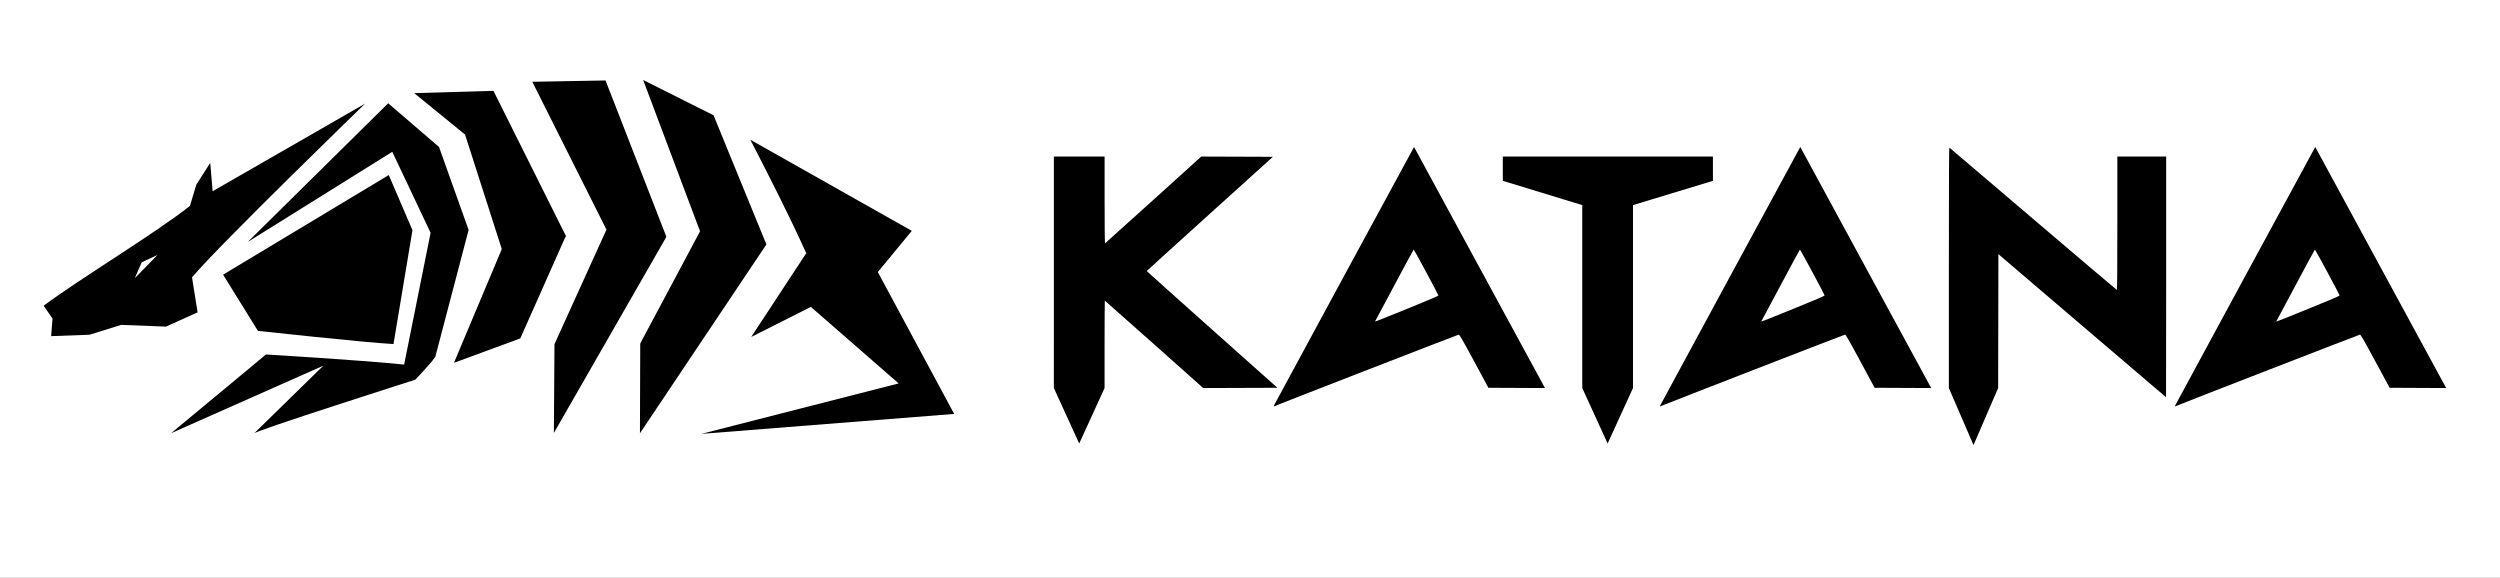 <?xml version="1.0" encoding="UTF-8" standalone="no"?>
<svg
   xmlns:dc="http://purl.org/dc/elements/1.1/"
   xmlns:cc="http://creativecommons.org/ns#"
   xmlns:rdf="http://www.w3.org/1999/02/22-rdf-syntax-ns#"
   xmlns:svg="http://www.w3.org/2000/svg"
   xmlns="http://www.w3.org/2000/svg"
   xmlns:sodipodi="http://sodipodi.sourceforge.net/DTD/sodipodi-0.dtd"
   xmlns:inkscape="http://www.inkscape.org/namespaces/inkscape"
   width="225"
   height="52"
   viewBox="0 0 225 52"
   version="1.1"
   id="svg21841"
   sodipodi:docname="logo-dark.svg"
   inkscape:version="0.92.4 (5da689c313, 2019-01-14)">
  <rect x="0" y="0" width="225" height="52" fill="#808080" stroke="none"/>
  <defs
     id="defs21845" />
  <sodipodi:namedview
     pagecolor="#ffffff"
     bordercolor="#666666"
     borderopacity="1"
     objecttolerance="10"
     gridtolerance="10"
     guidetolerance="10"
     inkscape:pageopacity="0"
     inkscape:pageshadow="2"
     inkscape:window-width="2241"
     inkscape:window-height="1321"
     id="namedview21843"
     showgrid="false"
     inkscape:zoom="2.7404316"
     inkscape:cx="48.154289"
     inkscape:cy="58.128071"
     inkscape:window-x="-9"
     inkscape:window-y="-9"
     inkscape:window-maximized="1"
     inkscape:current-layer="svg21841" />
  <rect
     style="opacity:1;fill:#ffffff;fill-opacity:1;stroke:#afe9dd;stroke-width:8.417;stroke-miterlimit:4;stroke-dasharray:none;stroke-opacity:1;paint-order:stroke fill markers"
     id="rect1390"
     width="322.577"
     height="129.907"
     x="-36.491"
     y="-43.97" />
  <g
     id="g422-0-4-1-7-4-4-3-7-1"
     transform="matrix(-0.178,0.014,0.01,0.232,42.274,214.898)"
     style="display:inline;opacity:1;fill:#000000">
    <path
       style="fill:#000000;stroke-width:0.265"
       d="m -95.352,-828.754 0.338,-0.005 11.205,8.431 11.205,8.431 9.196,-11.74 16.818,-47.637 24.718,-17.564 -39.979,1.525 z"
       id="path154-19-4-2-0-7-72-9-1-3-8-7"
       inkscape:connector-curvature="0"
       sodipodi:nodetypes="ccccccccc"
       inkscape:transform-center-x="15.700925"
       inkscape:transform-center-y="-10.553656" />
    <path
       style="fill:#000000;stroke-width:0.265"
       d="m -95.013,-828.759 c 0,0 7.988,-5.739 11.544,-8.426 l 9.614,-11.736 6.591,15.613 31.222,49.948 -33.951,-7.419 z"
       id="path154-19-4-5-5-6-6-8-4-4-3-6-3"
       inkscape:connector-curvature="0"
       sodipodi:nodetypes="ccccccc"
       inkscape:transform-center-x="15.700925"
       inkscape:transform-center-y="10.553656" />
  </g>
  <path
     sodipodi:nodetypes="cccccccccccccccccccccccccccccccccccccccc"
     inkscape:connector-curvature="0"
     id="path3863-7-1-4-3-3-7-1-9"
     d="m 29.1,32.911 -13.702,6.078 8.541,-7.086 c 0,0 8.682,0.515 12.433,0.91 L 38.754,20.954 35.305,13.663 22.295,21.778 34.936,9.295 l 4.576,3.933 2.663,7.465 -3,11.43 c -0.096,0.124 -0.216,0.283 -0.268,0.354 -0.134,0.184 -1.382,1.56 -1.543,1.7 0,0 -14.67,4.675 -14.506,4.839 z M 3.93,27.513 C 7.047,25.177 14.043,20.956 17.097,18.528 l 0.568,-1.9 1.257,-1.974 0.216,2.557 c 0,0 -1.977,1.008 0,0 L 32.867,9.32 c 0,0 -13.197,12.784 -15.586,15.642 l 0.503,3.148 -2.846,1.285 -4.038,-0.155 -2.846,0.888 -3.451,0.123 0.123,-1.577 z m 8.201,-2.473 2.042,-2.095 -1.418,0.661 z m 7.949,-0.32 14.91,-8.966 2.132,4.964 -1.707,10.246 C 33.046,30.85 23.214,29.78 23.214,29.78 Z"
     style="display:inline;opacity:1;fill:#000000;stroke-width:0.085" />
  <path
     style="display:inline;opacity:1;fill:#000000;stroke-width:0.054"
     d="m 59.975,21.313 -10.126,17.651 0.029,-4.276 0.025,-3.714 4.679,-10.306 -6.675,-13.308 6.591,-0.118 z"
     id="path154-19-4-2-0-7-6-8-1-2-7-9-6"
     inkscape:connector-curvature="0"
     sodipodi:nodetypes="cccccccc"
     inkscape:transform-center-x="4.3442144"
     inkscape:transform-center-y="-3.678912" />
  <path
     style="display:inline;opacity:1;fill:#000000;stroke-width:0.054"
     d="m 68.975,21.999 -11.38,16.995 0.014,-4.213 0.013,-3.87 5.382,-10.093 -5.119,-13.617 6.334,3.174 z"
     id="path154-19-4-2-0-7-6-5-3-1-4-2-2-3"
     inkscape:connector-curvature="0"
     sodipodi:nodetypes="cccccccc"
     inkscape:transform-center-x="3.7102493"
     inkscape:transform-center-y="-3.932567" />
  <g
     id="g422-0-4-1-84-6-0-8-4-4-7"
     transform="matrix(-0.178,0.014,0.01,0.232,72.526,219.092)"
     style="display:inline;opacity:1;fill:#000000">
    <path
       style="fill:#000000;stroke-width:0.265"
       d="m -82.42,-833.13 v 0 c 19.031,-0.685 18.331,-1.446 34.845,-10.137 7.96,-15.494 16.822,-30.53 25.705,-45.57 l -79.389,40.139 z"
       id="path154-19-4-2-0-7-7-2-9-5-5-2-5"
       inkscape:connector-curvature="0"
       sodipodi:nodetypes="cccccc"
       inkscape:transform-center-x="15.700925"
       inkscape:transform-center-y="-10.553656" />
    <path
       style="fill:#000000;stroke-width:0.265"
       d="m -82.42,-833.13 c 16.151,-5.767 20.64,-6.019 34.845,-10.137 l 29.551,30.709 z"
       id="path154-19-4-5-5-6-6-7-8-8-0-6-6-3"
       inkscape:connector-curvature="0"
       sodipodi:nodetypes="cccc"
       inkscape:transform-center-x="15.700925"
       inkscape:transform-center-y="10.553656" />
  </g>
  <path
     sodipodi:nodetypes="cccccc"
     inkscape:connector-curvature="0"
     id="path4993-7-8-0-2-3-5"
     d="m 63.119,39.049 22.757,-1.796 -6.921,-12.859 c -8.129,3.866 -3.169,0.889 -6.404,2.855 l 8.326,7.259 z"
     style="display:inline;opacity:1;fill:#000000;stroke-width:0.561" />
  <path
     style="display:inline;opacity:1;fill:#000000;stroke-width:0.045"
     d="m 114.691,36.431 c 0.137,-0.276 12.567,-23.213 12.574,-23.203 0.004,0.005 2.629,4.842 5.835,10.749 3.205,5.906 5.856,10.786 5.891,10.843 l 0.063,0.104 -2.549,-0.012 -2.549,-0.012 -1.291,-2.392 c -1.109,-2.055 -1.304,-2.391 -1.387,-2.388 -0.069,0.002 -15.918,6.154 -16.587,6.438 -0.077,0.033 -0.077,0.029 0,-0.127 z m 12.007,-8.661 c 2.008,-0.813 2.759,-1.136 2.755,-1.186 -0.006,-0.084 -2.18,-4.124 -2.219,-4.124 -0.015,0 -0.779,1.412 -1.699,3.139 -0.919,1.726 -1.701,3.188 -1.737,3.248 -0.084,0.14 -0.382,0.251 2.899,-1.077 z m 22.754,8.661 c 0.137,-0.276 12.567,-23.213 12.574,-23.203 0.004,0.005 2.629,4.842 5.835,10.749 3.205,5.906 5.856,10.786 5.891,10.843 l 0.063,0.104 -2.549,-0.012 -2.549,-0.012 -1.291,-2.392 c -1.109,-2.055 -1.304,-2.391 -1.387,-2.388 -0.069,0.002 -15.918,6.154 -16.587,6.438 -0.077,0.033 -0.077,0.029 0,-0.127 z m 12.007,-8.661 c 2.008,-0.813 2.759,-1.136 2.755,-1.186 -0.006,-0.084 -2.18,-4.124 -2.219,-4.124 -0.015,0 -0.779,1.412 -1.699,3.139 -0.919,1.726 -1.701,3.188 -1.737,3.248 -0.084,0.14 -0.382,0.251 2.899,-1.077 z m 34.341,8.661 c 0.137,-0.276 12.567,-23.213 12.574,-23.203 0.004,0.005 2.629,4.842 5.835,10.749 3.205,5.906 5.856,10.786 5.891,10.843 l 0.063,0.104 -2.549,-0.012 -2.549,-0.012 -1.291,-2.392 c -1.109,-2.055 -1.304,-2.391 -1.387,-2.388 -0.069,0.002 -15.918,6.154 -16.587,6.438 -0.077,0.033 -0.077,0.029 0,-0.127 z m 12.007,-8.661 c 2.008,-0.813 2.759,-1.136 2.755,-1.186 -0.006,-0.084 -2.18,-4.124 -2.219,-4.124 -0.015,0 -0.779,1.412 -1.699,3.139 -0.919,1.726 -1.701,3.188 -1.737,3.248 -0.084,0.14 -0.382,0.251 2.899,-1.077 z m -20.413,1.542 -7.538,-6.439 -0.011,6.025 -0.011,6.025 -2.218,5.134 -2.218,-5.134 V 24.089 c 0,-8.281 0.012,-10.826 0.051,-10.8 0.028,0.018 3.421,2.907 7.539,6.419 4.119,3.512 7.508,6.385 7.531,6.385 0.027,0 0.042,-2.159 0.042,-6.002 v -6.002 h 2.197 2.197 V 24.92 c 0,5.957 -0.004,10.831 -0.011,10.831 -0.006,0 -3.403,-2.897 -7.549,-6.439 z M 94.848,24.506 V 14.089 h 2.283 2.283 v 3.913 c 0,2.381 0.016,3.907 0.04,3.898 0.022,-0.008 1.979,-1.769 4.349,-3.913 l 4.309,-3.898 3.224,0.012 3.224,0.012 -5.676,5.128 c -3.122,2.82 -5.677,5.139 -5.678,5.153 -10e-4,0.014 2.644,2.384 5.88,5.266 l 5.882,5.241 -3.34,0.012 -3.34,0.012 -4.415,-3.933 c -2.428,-2.163 -4.425,-3.933 -4.438,-3.933 -0.013,0 -0.023,1.77 -0.023,3.932 v 3.932 l -2.283,4.993 -2.283,-4.993 z m 47.555,2.185 v -8.232 l -7.15,-2.185 v -2.185 h 9.455 9.455 v 2.185 l -7.193,2.185 v 8.232 8.232 l -2.283,4.993 -2.283,-4.993 z"
     id="path154-02-4-9-3-8-5-5"
     inkscape:connector-curvature="0"
     sodipodi:nodetypes="ccsccccscsccsccscscccccccccsccsccccsccsccccccsccsccccsccccccscssscccscccccccscscccscscccsssccccccccccccccccc" />
</svg>
